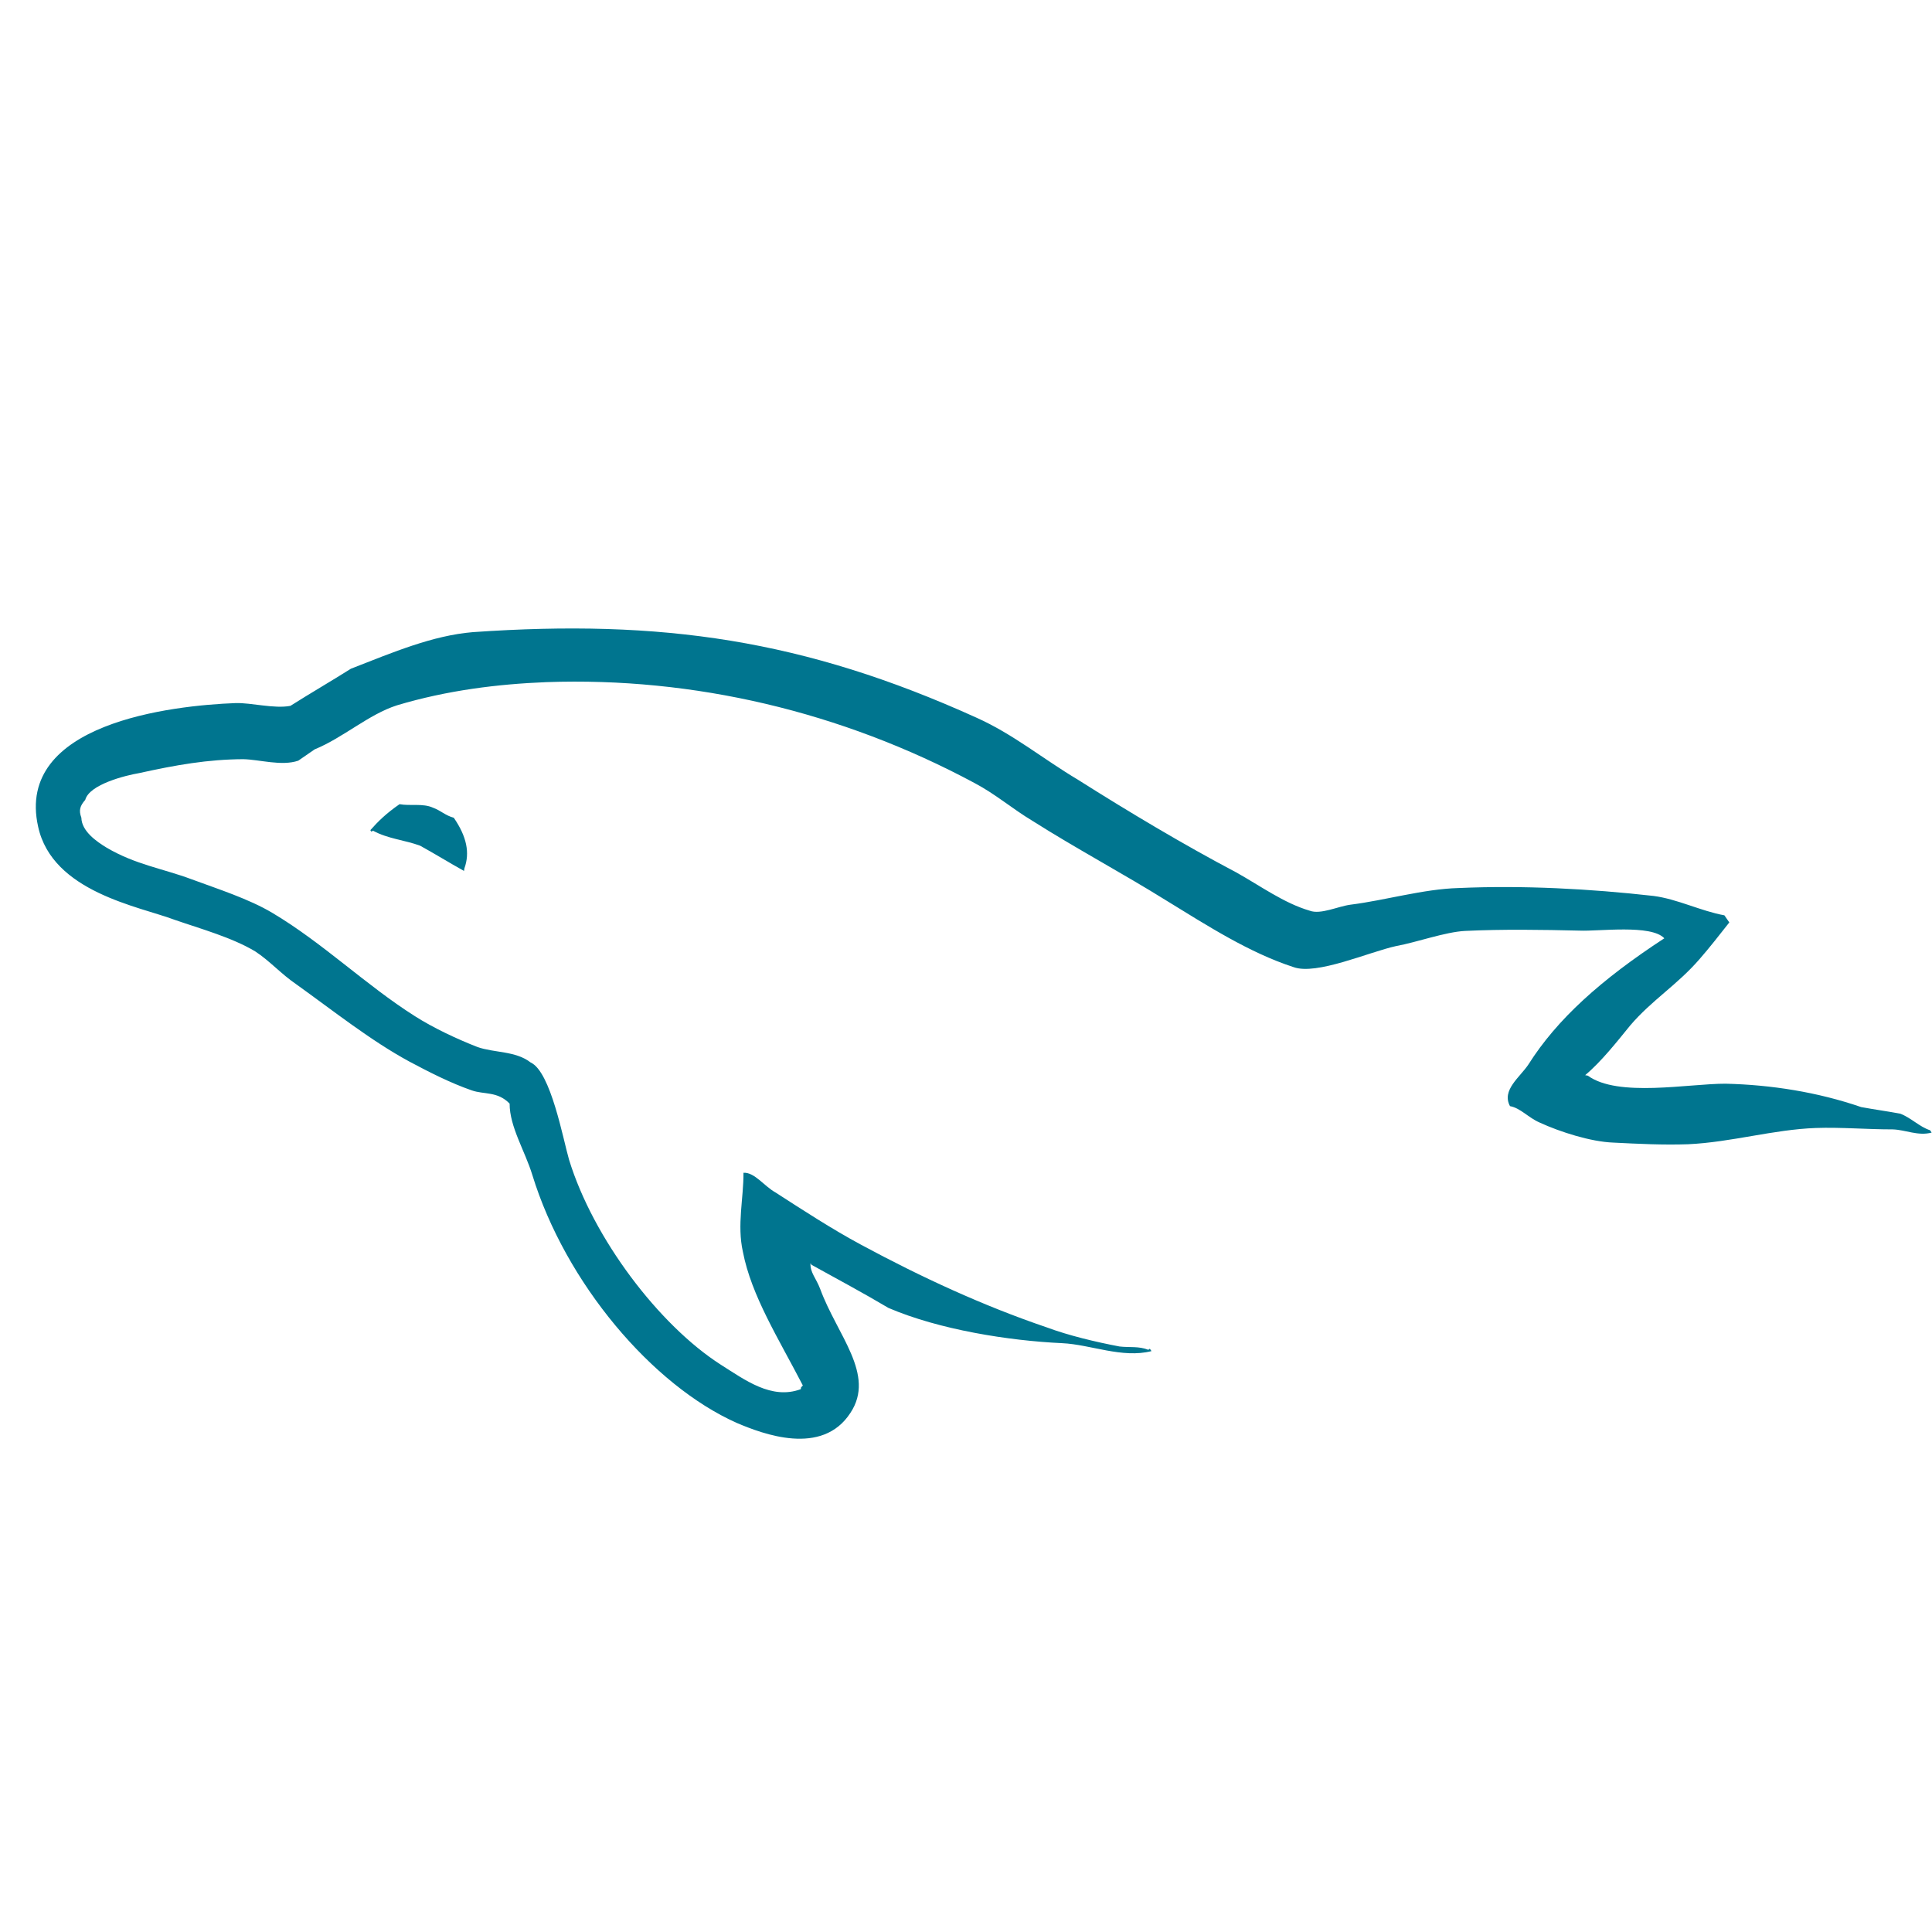 <svg width="128" height="128" viewBox="0 0 128 128" fill="none" xmlns="http://www.w3.org/2000/svg">
<path fill-rule="evenodd" clip-rule="evenodd" d="M110.265 62.165C106.064 64.909 103.153 67.53 101.261 70.525C100.702 71.37 99.466 72.223 100.041 73.284C100.743 73.413 101.259 74.054 102.019 74.378C103.353 74.992 105.401 75.647 106.887 75.7C108.545 75.784 110.2 75.866 111.838 75.809C114.713 75.676 117.484 74.834 120.303 74.732C121.943 74.673 123.719 74.828 125.397 74.825C126.249 74.85 127.074 75.28 127.977 75.037L127.869 74.88C127.183 74.664 126.615 74.058 125.895 73.783C125.025 73.622 124.183 73.508 123.309 73.347C120.413 72.352 117.335 71.869 114.324 71.798C111.88 71.791 107.191 72.723 105.2 71.266C105.2 71.266 105.108 71.248 105.022 71.232C106.085 70.343 107.141 69 108.006 67.938C109.435 66.263 111.108 65.265 112.591 63.553C113.273 62.773 113.918 61.942 114.571 61.114L114.246 60.643C112.668 60.354 111.138 59.565 109.549 59.358C105.342 58.884 100.909 58.645 96.624 58.835C94.305 58.899 91.778 59.65 89.464 59.939C88.632 60.051 87.495 60.608 86.772 60.336C85.054 59.833 83.497 58.685 81.894 57.793C78.429 55.967 74.794 53.795 71.423 51.663C69.097 50.277 67.132 48.642 64.705 47.553C53.29 42.38 43.822 41.012 31.326 41.881C28.663 42.105 26.07 43.203 23.253 44.302C21.924 45.139 20.565 45.926 19.24 46.765C18.162 46.97 16.653 46.551 15.609 46.581C11.377 46.74 1 47.914 2.525 54.764C3.465 59.107 9.216 60.048 11.587 60.946C13.287 61.535 15.357 62.105 16.905 63.03C17.876 63.665 18.627 64.531 19.634 65.215C22.036 66.934 24.567 68.949 27.124 70.333C28.442 71.035 29.851 71.754 31.251 72.239C32.065 72.527 32.962 72.287 33.764 73.118C33.761 74.653 34.781 76.252 35.266 77.837C37.463 84.993 43.205 91.774 48.813 94.273C50.533 95.004 54.47 96.511 56.346 93.601C58.023 91.066 55.462 88.458 54.34 85.397C54.061 84.663 53.673 84.322 53.695 83.694L53.768 83.799C55.493 84.754 57.183 85.655 58.861 86.653C62.218 88.094 66.831 88.826 70.372 88.989C72.255 89.077 74.346 90.009 76.289 89.515L76.181 89.358L76.08 89.428C75.447 89.176 74.84 89.286 74.176 89.209C72.602 88.912 70.783 88.478 69.341 87.939C65.167 86.523 61.031 84.616 57.037 82.461C55.095 81.416 53.156 80.148 51.373 79C50.636 78.592 49.989 77.653 49.257 77.699C49.27 79.377 48.82 81.147 49.219 82.937C49.782 85.852 51.58 88.678 53.19 91.79C53.022 91.986 53.088 91.86 53.056 92.035C51.12 92.756 49.369 91.433 47.748 90.41C43.65 87.781 39.301 82.034 37.704 76.843C37.311 75.505 36.496 71.003 35.157 70.392C34.161 69.615 32.739 69.76 31.633 69.367C30.282 68.841 28.697 68.097 27.482 67.32C24.236 65.264 21.388 62.469 18.044 60.481C16.49 59.554 14.435 58.899 12.702 58.257C10.752 57.53 8.988 57.289 7.067 56.162C6.415 55.765 5.408 55.078 5.39 54.172C5.204 53.686 5.305 53.385 5.647 52.995C5.919 51.963 8.331 51.371 9.216 51.221C11.662 50.681 13.767 50.31 16.116 50.298C17.198 50.32 18.653 50.774 19.761 50.397L20.847 49.648C22.746 48.87 24.425 47.329 26.298 46.73C29.64 45.728 33.012 45.32 36.2 45.193C45.933 44.848 55.738 47.141 64.559 51.874C66.003 52.64 67.017 53.553 68.443 54.408C71.288 56.213 74.423 57.886 77.225 59.634C79.993 61.331 82.747 63.111 85.698 64.073C87.221 64.631 90.712 63.067 92.5 62.678C93.851 62.434 95.74 61.746 97.063 61.676C99.569 61.556 102.181 61.598 104.661 61.656C105.915 61.712 109.391 61.23 110.265 62.164" fill="#00758F"/>
<path fill-rule="evenodd" clip-rule="evenodd" d="M26.472 53.279C25.596 53.882 25.053 54.415 24.537 54.999L24.609 55.103L24.709 55.034C25.698 55.576 26.819 55.654 27.831 56.028C28.821 56.573 29.754 57.153 30.741 57.701C30.757 57.615 30.769 57.527 30.769 57.527C31.139 56.507 30.926 55.428 30.064 54.178C29.499 54.026 29.202 53.699 28.689 53.513C28.023 53.207 27.172 53.41 26.472 53.279Z" fill="#00758F"/>
</svg>
